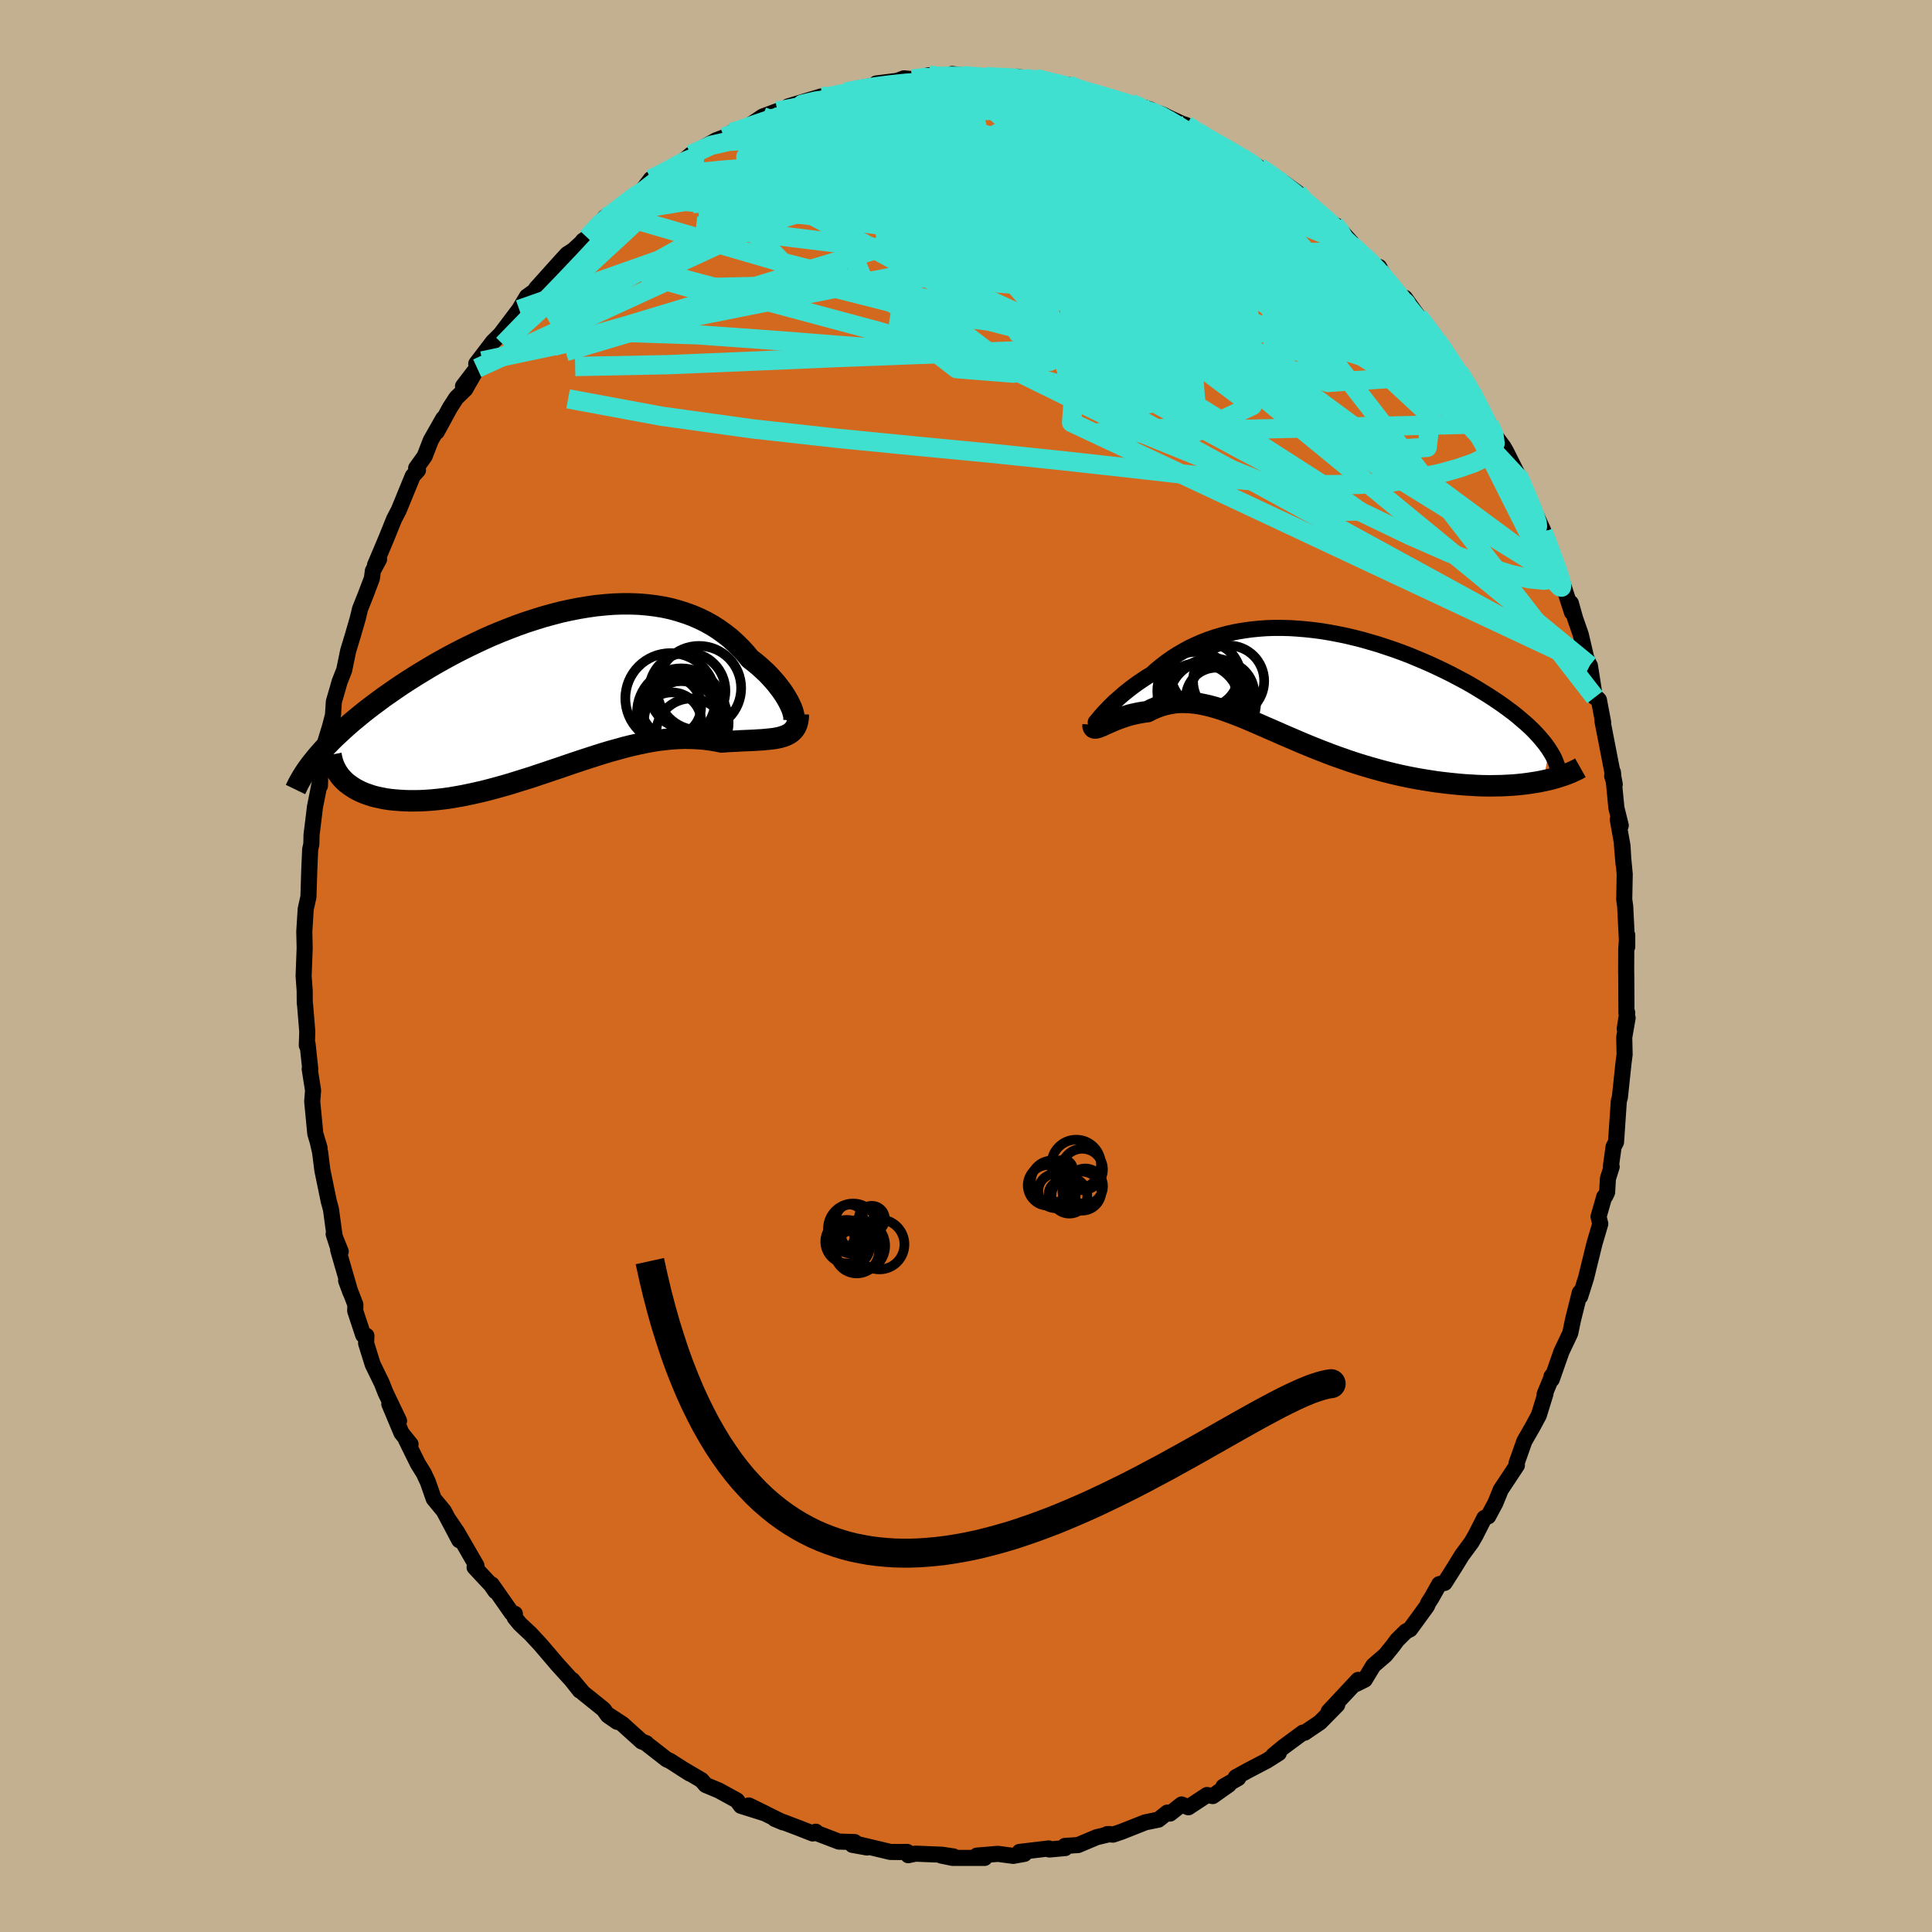 <svg viewBox="-100 -100 200 200" xmlns="http://www.w3.org/2000/svg" width="500" height="500" id="face-svg">
    <defs>
      <clipPath id="leftEyeClipPath">
        <polyline points="23.91,2.13 23.8,1.83 23.65,1.51 23.49,1.18 23.29,0.83 23.07,0.47 22.82,0.1 22.54,-0.27 22.25,-0.65 21.92,-1.03 21.58,-1.41 21.21,-1.79 20.81,-2.16 20.4,-2.53 19.96,-2.89 19.5,-3.25 19.04,-3.81 18.54,-4.35 18.01,-4.87 17.46,-5.37 16.87,-5.83 16.26,-6.27 15.62,-6.68 14.96,-7.05 14.27,-7.39 13.55,-7.7 12.81,-7.97 12.05,-8.21 11.28,-8.42 10.48,-8.59 9.66,-8.72 8.83,-8.82 7.98,-8.89 7.12,-8.92 6.25,-8.92 5.37,-8.89 4.48,-8.82 3.58,-8.73 2.67,-8.6 1.77,-8.45 0.86,-8.27 -0.06,-8.07 -0.97,-7.83 -1.88,-7.58 -2.78,-7.3 -3.68,-7.01 -4.58,-6.69 -5.47,-6.35 -6.35,-6 -7.22,-5.64 -8.07,-5.26 -8.92,-4.86 -9.75,-4.46 -10.57,-4.05 -11.37,-3.63 -12.16,-3.2 -12.93,-2.77 -13.68,-2.33 -14.41,-1.89 -15.13,-1.45 -15.82,-1.01 -16.5,-0.57 -17.15,-0.13 -17.78,0.31 -18.4,0.74 -18.99,1.18 -19.56,1.6 -20.12,2.03 -20.65,2.45 -21.17,2.88 -21.67,3.29 -22.15,3.71 -22.61,4.12 -23.05,4.53 -23.48,4.93 -23.88,5.33 -24.26,5.72 -24.63,6.11 -24.97,6.49 -25.3,6.87 -22.47,9.41 -22.23,9.63 -21.96,9.83 -21.67,10.03 -21.37,10.22 -21.05,10.39 -20.7,10.56 -20.34,10.71 -19.96,10.84 -19.57,10.97 -19.15,11.08 -18.72,11.17 -18.27,11.26 -17.8,11.33 -17.32,11.38 -16.82,11.42 -16.31,11.45 -15.77,11.47 -15.22,11.47 -14.65,11.46 -14.06,11.43 -13.46,11.39 -12.84,11.33 -12.21,11.26 -11.56,11.17 -10.91,11.06 -10.24,10.94 -9.56,10.8 -8.87,10.65 -8.17,10.49 -7.46,10.31 -6.75,10.12 -6.03,9.92 -5.3,9.71 -4.57,9.48 -3.83,9.25 -3.09,9.02 -2.35,8.77 -1.6,8.52 -0.86,8.27 -0.11,8.02 0.64,7.76 1.38,7.51 2.13,7.26 2.87,7.02 3.61,6.78 4.34,6.55 5.08,6.33 5.81,6.13 6.53,5.93 7.25,5.75 7.96,5.59 8.67,5.44 9.37,5.31 10.07,5.2 10.76,5.12 11.44,5.05 12.11,5.01 12.78,4.99 13.43,5 14.08,5.03 14.72,5.08 15.35,5.16 15.97,5.26 16.58,5.38 17.1,5.34 17.61,5.31 18.1,5.29 18.59,5.26 19.06,5.24 19.52,5.22 19.97,5.2 20.4,5.17 20.81,5.15 21.21,5.11 21.6,5.07 21.96,5.03 22.3,4.97 22.63,4.9 22.93,4.81" />
      </clipPath>
      <clipPath id="rightEyeClipPath">
        <polyline points="-20.68,3.17 -20.48,2.95 -20.26,2.72 -20.02,2.47 -19.76,2.21 -19.48,1.94 -19.17,1.67 -18.85,1.38 -18.51,1.09 -18.15,0.8 -17.78,0.51 -17.38,0.21 -16.97,-0.08 -16.54,-0.37 -16.1,-0.66 -15.63,-0.94 -15.15,-1.38 -14.63,-1.8 -14.1,-2.21 -13.55,-2.6 -12.97,-2.97 -12.37,-3.32 -11.76,-3.66 -11.12,-3.96 -10.46,-4.25 -9.79,-4.51 -9.09,-4.75 -8.38,-4.96 -7.66,-5.15 -6.92,-5.31 -6.16,-5.44 -5.39,-5.55 -4.61,-5.63 -3.81,-5.69 -3.01,-5.72 -2.2,-5.72 -1.37,-5.7 -0.55,-5.65 0.29,-5.58 1.12,-5.49 1.96,-5.38 2.81,-5.24 3.65,-5.08 4.49,-4.91 5.33,-4.71 6.16,-4.5 6.99,-4.26 7.82,-4.02 8.63,-3.75 9.44,-3.48 10.24,-3.19 11.03,-2.89 11.8,-2.57 12.56,-2.25 13.31,-1.92 14.04,-1.58 14.75,-1.24 15.45,-0.89 16.13,-0.53 16.79,-0.18 17.43,0.18 18.05,0.55 18.64,0.91 19.22,1.27 19.77,1.63 20.31,1.99 20.82,2.35 21.31,2.71 21.78,3.06 22.23,3.42 22.65,3.78 23.06,4.13 23.45,4.48 23.81,4.83 24.15,5.18 24.47,5.53 24.76,5.87 25.04,6.21 25.29,6.55 25.52,6.88 24.92,10.11 24.44,10.21 23.94,10.29 23.42,10.37 22.89,10.44 22.33,10.5 21.77,10.55 21.19,10.58 20.59,10.61 19.98,10.62 19.35,10.63 18.72,10.62 18.07,10.6 17.41,10.56 16.74,10.52 16.05,10.46 15.35,10.39 14.64,10.31 13.91,10.22 13.18,10.11 12.43,9.99 11.68,9.86 10.91,9.71 10.15,9.55 9.37,9.37 8.6,9.18 7.82,8.97 7.04,8.75 6.26,8.52 5.49,8.28 4.71,8.02 3.94,7.75 3.18,7.48 2.42,7.19 1.67,6.9 0.92,6.6 0.19,6.3 -0.54,5.99 -1.26,5.68 -1.96,5.38 -2.66,5.07 -3.35,4.77 -4.02,4.48 -4.68,4.19 -5.33,3.91 -5.97,3.64 -6.59,3.39 -7.21,3.15 -7.81,2.93 -8.4,2.72 -8.98,2.54 -9.55,2.38 -10.1,2.25 -10.65,2.14 -11.18,2.06 -11.71,2.01 -12.22,1.99 -12.73,1.99 -13.23,2.03 -13.72,2.11 -14.2,2.21 -14.68,2.35 -15.15,2.52 -15.61,2.72 -16.06,2.95 -16.44,3 -16.81,3.06 -17.18,3.13 -17.53,3.21 -17.87,3.29 -18.2,3.39 -18.52,3.49 -18.83,3.6 -19.13,3.71 -19.42,3.82 -19.69,3.94 -19.95,4.05 -20.2,4.16 -20.43,4.26 -20.64,4.36" />
      </clipPath>
      <filter id="fuzzy">
        <feTurbulence id="turbulence" baseFrequency="0.05" numOctaves="3" type="noise" result="noise" />
        <feDisplacementMap in="SourceGraphic" in2="noise" scale="2" />
      </filter>
      <linearGradient id="rainbowGradient" x1="0%" y1="0%" x2="100%" y2="0%">
        <stop offset="0%" style="stop-color: [object Object]; stop-opacity: 1" />
        <stop offset="50%" style="stop-color: [object Object]; stop-opacity: 1" />
        <stop offset="100%" style="stop-color: [object Object]; stop-opacity: 1" />
      </linearGradient>
    </defs>
    <rect x="-100" y="-100" width="100%" height="100%" fill="rgb(195, 176, 145)" />
    <polyline id="faceContour" points="68.34,0.53 68.35,1.03 68.37,4.89 68.45,4.84 68.19,6.5 68.49,5.37 68.14,7.38 68.18,9.17 68.07,10 67.69,13.59 67.58,13.98 67.29,18.23 67.04,18.71 66.76,20.72 66.84,20.78 66.45,22.01 66.37,23.42 66.19,23.8 66.07,23.89 65.48,25.95 65.66,26.69 65.05,28.77 64.19,32.28 63.89,33.23 63.58,34.21 63.54,33.81 62.84,36.62 62.55,38.01 61.64,39.93 60.64,42.79 60.61,42.49 60.71,42.36 59.9,44.33 59.99,44.27 59.3,46.5 58.65,47.71 57.8,49.19 56.99,51.48 57.03,51.69 55.35,54.23 55.22,54.56 54.79,55.61 54.06,56.97 53.66,57.14 52.74,58.95 52.33,59.66 51.34,61 50.49,62.38 49.55,63.86 48.99,63.99 48.21,65.38 47.85,65.94 47.72,66.26 45.97,68.66 45.53,68.89 44.64,69.77 44.22,70.34 43.42,71.33 42.17,72.41 41.28,73.88 40.37,74.33 40.6,73.9 37.54,77.17 38.43,76.48 36.65,78.29 35.06,79.37 34.88,79.36 32.86,80.85 31.81,81.72 32.38,81.48 31.15,82.26 29.2,83.28 27.93,83.98 28.18,84.07 26.65,84.94 27.21,84.75 25.54,85.93 24.95,85.82 23.02,87.09 22.32,86.8 21.12,87.74 20.84,87.64 19.92,88.37 18.55,88.65 16.13,89.61 15.22,89.92 14.61,89.87 14.89,89.86 13.52,90.19 11.6,91 10.24,91.09 10.27,91.31 8.63,91.46 8.57,91.35 5.54,91.71 6.05,91.91 4.89,92.12 3.3,91.91 1.13,92.09 1.93,92.33 -1.38,92.33 -2.55,92.09 -1.29,92.18 -2.49,92 -5.23,91.89 -5.98,92.05 -6.09,91.71 -6.93,91.72 -7.84,91.71 -11.07,90.94 -10.25,91.25 -11.76,90.98 -11.53,90.69 -13.16,90.64 -15.7,89.67 -15.55,89.62 -15.87,89.8 -17.37,89.21 -19.8,88.29 -18.94,88.65 -22.48,86.9 -20.78,87.73 -23.3,86.94 -23.71,86.38 -25.59,85.35 -26.95,84.78 -27.38,84.28 -29.43,83.07 -28.59,83.6 -30.64,82.29 -30.98,82.14 -33.16,80.44 -33.09,80.46 -33.58,80.27 -35.55,78.49 -36.89,77.61 -36.12,78.24 -37.07,77.58 -37.52,76.95 -39.64,75.25 -40.76,73.91 -39.97,75.01 -40.85,73.9 -42.23,72.38 -44.05,70.25 -45.08,69.14 -46.18,68.11 -46.72,67.45 -46.7,67.06 -47.02,66.99 -49.09,64.03 -48.71,64.73 -49.17,64.07 -50.87,62.25 -50.68,62.07 -52.68,58.61 -53.55,57.33 -52.46,59.44 -54.06,56.41 -55.1,55.15 -55.71,53.41 -56.13,52.51 -56.74,51.53 -57.98,49.01 -57.5,49.51 -58.44,48.34 -59.7,45.34 -58.69,47.09 -60.09,44.16 -60.47,43.19 -61.42,41.24 -62.1,39.06 -62.07,38.28 -62.4,38.21 -63.23,35.7 -63.21,35.06 -64.17,32.57 -63.72,33.79 -64.99,29.4 -64.73,29.55 -65.46,27.75 -64.95,29.33 -65.37,27.9 -65.74,25.18 -65.97,24.34 -66.63,21.13 -66.86,19.29 -67.11,18.19 -66.92,18.83 -67.36,17.36 -67.68,14.02 -67.59,12.88 -67.94,10.66 -67.88,10.68 -68.16,8.08 -68.24,8.22 -68.19,6.8 -68.41,4.11 -68.45,3.8 -68.46,2.54 -68.57,1.04 -68.46,-1.87 -68.5,-3.56 -68.36,-5.78 -68.36,-5.86 -68.07,-7.16 -67.98,-10.04 -67.89,-12.08 -67.77,-12.61 -67.75,-13.57 -67.49,-15.67 -67.4,-16.44 -66.86,-19.16 -66.88,-18.65 -66.87,-19.23 -66.82,-20.37 -66.44,-22.82 -65.84,-24.78 -65.53,-25.97 -65.44,-27.36 -64.99,-28.91 -64.85,-29.41 -64.37,-30.63 -63.96,-32.62 -63.46,-34.27 -62.97,-35.96 -62.73,-36.96 -62.14,-38.44 -61.5,-40.13 -61.4,-40.91 -60.76,-42.1 -61.18,-41.5 -60.33,-43.5 -59.91,-44.51 -59.2,-46.27 -58.72,-47.19 -57.27,-50.73 -56.73,-51.33 -56.92,-51.54 -56.04,-52.77 -55.41,-54.4 -54.12,-56.67 -54.78,-55.3 -53.42,-57.8 -52.76,-58.82 -51.84,-59.71 -50.6,-61.88 -52.07,-60.02 -50.07,-62.64 -50.7,-62.35 -48.97,-64.62 -48.19,-65.39 -46.25,-67.96 -45.46,-69.29 -44.12,-70.25 -44.62,-69.63 -44.5,-70.13 -42.05,-72.86 -41.3,-73.68 -40.66,-74.09 -39.81,-74.87 -39.65,-75.08 -39.2,-75.39 -37.38,-77.5 -36.62,-77.95 -36.45,-77.93 -33.73,-80.11 -34.24,-79.74 -33.79,-79.93 -32.62,-81.46 -30.9,-82.3 -31.08,-82.25 -29.14,-83.23 -29.33,-83.27 -28.49,-83.99 -25.84,-85.49 -25.03,-85.79 -24.26,-86.29 -22.46,-86.86 -23.02,-86.6 -21.06,-87.93 -19.53,-88.5 -18.84,-88.65 -17.19,-88.96 -18.42,-88.98 -15.01,-90.01 -14.25,-89.99 -14.29,-89.98 -12.53,-90.45 -12.41,-90.43 -10.95,-90.89 -9.36,-91.16 -9.29,-91.36 -7.12,-91.63 -6.42,-91.89 -5.57,-91.81 -3.85,-92.21 -3.01,-91.91 -1,-92.25 -1.44,-92.34 0.28,-92.1 -0.34,-92.16 1.52,-92.05 4.14,-92.07 4.26,-91.91 6.79,-91.69 5.27,-92.06 7.73,-91.65 7.18,-91.87 9.03,-91.33 10.6,-91.21 11.01,-90.92 13.26,-90.25 12.92,-90.45 15.44,-89.66 17.39,-88.97 17.02,-89.3 19.1,-88.65 17.38,-88.98 20.51,-88.07 20.08,-88.24 22.38,-87.18 22.8,-87.05 24.05,-86.3 24.39,-85.94 25.96,-85.27 25.97,-85.1 28,-83.94 28.76,-83.61 30.38,-82.64 32.39,-81.43 31.05,-81.97 32.87,-81.09 34.31,-80.05 34.21,-79.82 36.49,-77.76 37.6,-77.09 38.16,-76.7 38.32,-76.65 40.45,-74.27 40.74,-73.87 39.92,-74.61 42.78,-71.95 42.77,-72.36 43.65,-70.76 45.33,-68.82 46.03,-68.28 45.43,-69.17 46.8,-67.25 46.94,-67.08 48.71,-64.8 49.69,-63.54 50.11,-62.67 51.01,-61.28 51.04,-61.48 52.28,-59.47 52.35,-59.39 53.22,-57.74 54.13,-56.13 54.88,-54.76 55.64,-53.73 55.89,-53.3 57.13,-50.83 57.38,-50.33 56.82,-51.35 58.05,-48.77 59.75,-45.08 59.2,-46.08 60.44,-43.34 60.89,-41.93 61.58,-40 61.49,-40.12 61.34,-40.91 62.73,-36.61 62.61,-37.57 63.06,-35.97 63.64,-34.31 64.2,-31.92 64.56,-31.11 64.59,-31.08 65.1,-27.82 65.44,-27.63 65.52,-27.54 65.96,-25.21 65.89,-25.34 67.16,-18.81 66.89,-19.67 66.97,-20.06 67.33,-16.36 67.78,-14.54 67.47,-15.17 67.96,-12.44 68.07,-10.55 67.9,-12.57 68.19,-9.52 68.14,-6.89 68.24,-6.16 68.45,-1.99 68.45,-3.2 68.35,-1.74 68.34,0.53 68.35,1.03" fill="rgb(210, 105, 30)" stroke="black" stroke-width="1.667" stroke-linejoin="round" filter="url(#fuzzy)" />
    <g transform="translate(34.85 -29.28)">
      <polyline id="rightCountour" points="-20.68,3.17 -20.48,2.95 -20.26,2.72 -20.02,2.47 -19.76,2.21 -19.48,1.94 -19.17,1.67 -18.85,1.38 -18.51,1.09 -18.15,0.8 -17.78,0.51 -17.38,0.21 -16.97,-0.08 -16.54,-0.37 -16.1,-0.66 -15.63,-0.94 -15.15,-1.38 -14.63,-1.8 -14.1,-2.21 -13.55,-2.6 -12.97,-2.97 -12.37,-3.32 -11.76,-3.66 -11.12,-3.96 -10.46,-4.25 -9.79,-4.51 -9.09,-4.75 -8.38,-4.96 -7.66,-5.15 -6.92,-5.31 -6.16,-5.44 -5.39,-5.55 -4.61,-5.63 -3.81,-5.69 -3.01,-5.72 -2.2,-5.72 -1.37,-5.7 -0.55,-5.65 0.29,-5.58 1.12,-5.49 1.96,-5.38 2.81,-5.24 3.65,-5.08 4.49,-4.91 5.33,-4.71 6.16,-4.5 6.99,-4.26 7.82,-4.02 8.63,-3.75 9.44,-3.48 10.24,-3.19 11.03,-2.89 11.8,-2.57 12.56,-2.25 13.31,-1.92 14.04,-1.58 14.75,-1.24 15.45,-0.89 16.13,-0.53 16.79,-0.18 17.43,0.18 18.05,0.55 18.64,0.91 19.22,1.27 19.77,1.63 20.31,1.99 20.82,2.35 21.31,2.71 21.78,3.06 22.23,3.42 22.65,3.78 23.06,4.13 23.45,4.48 23.81,4.83 24.15,5.18 24.47,5.53 24.76,5.87 25.04,6.21 25.29,6.55 25.52,6.88 24.92,10.11 24.44,10.21 23.94,10.29 23.42,10.37 22.89,10.44 22.33,10.5 21.77,10.55 21.19,10.58 20.59,10.61 19.98,10.62 19.35,10.63 18.72,10.62 18.07,10.6 17.41,10.56 16.74,10.52 16.05,10.46 15.35,10.39 14.64,10.31 13.91,10.22 13.18,10.11 12.43,9.99 11.68,9.86 10.91,9.71 10.15,9.55 9.37,9.37 8.6,9.18 7.82,8.97 7.04,8.75 6.26,8.52 5.49,8.28 4.71,8.02 3.94,7.75 3.18,7.48 2.42,7.19 1.67,6.9 0.92,6.6 0.19,6.3 -0.54,5.99 -1.26,5.68 -1.96,5.38 -2.66,5.07 -3.35,4.77 -4.02,4.48 -4.68,4.19 -5.33,3.91 -5.97,3.64 -6.59,3.39 -7.21,3.15 -7.81,2.93 -8.4,2.72 -8.98,2.54 -9.55,2.38 -10.1,2.25 -10.65,2.14 -11.18,2.06 -11.71,2.01 -12.22,1.99 -12.73,1.99 -13.23,2.03 -13.72,2.11 -14.2,2.21 -14.68,2.35 -15.15,2.52 -15.61,2.72 -16.06,2.95 -16.44,3 -16.81,3.06 -17.18,3.13 -17.53,3.21 -17.87,3.29 -18.2,3.39 -18.52,3.49 -18.83,3.6 -19.13,3.71 -19.42,3.82 -19.69,3.94 -19.95,4.05 -20.2,4.16 -20.43,4.26 -20.64,4.36" fill="white" stroke="white" stroke-width="0" stroke-linejoin="round" filter="url(#fuzzy)" />
    </g>
    <g transform="translate(-41.87 -28.57)">
      <polyline id="leftCountour" points="23.91,2.13 23.8,1.83 23.65,1.51 23.49,1.18 23.29,0.83 23.07,0.47 22.82,0.1 22.54,-0.27 22.25,-0.65 21.92,-1.03 21.58,-1.41 21.21,-1.79 20.81,-2.16 20.4,-2.53 19.96,-2.89 19.5,-3.25 19.04,-3.81 18.54,-4.35 18.01,-4.87 17.46,-5.37 16.87,-5.83 16.26,-6.27 15.62,-6.68 14.96,-7.05 14.27,-7.39 13.55,-7.7 12.81,-7.97 12.05,-8.21 11.28,-8.42 10.48,-8.59 9.66,-8.72 8.83,-8.82 7.98,-8.89 7.12,-8.92 6.25,-8.92 5.37,-8.89 4.48,-8.82 3.58,-8.73 2.67,-8.6 1.77,-8.45 0.86,-8.27 -0.06,-8.07 -0.97,-7.83 -1.88,-7.58 -2.78,-7.3 -3.68,-7.01 -4.58,-6.69 -5.47,-6.35 -6.35,-6 -7.22,-5.64 -8.07,-5.26 -8.92,-4.86 -9.75,-4.46 -10.57,-4.05 -11.37,-3.63 -12.16,-3.2 -12.93,-2.77 -13.68,-2.33 -14.41,-1.89 -15.13,-1.45 -15.82,-1.01 -16.5,-0.57 -17.15,-0.13 -17.78,0.31 -18.4,0.74 -18.99,1.18 -19.56,1.6 -20.12,2.03 -20.65,2.45 -21.17,2.88 -21.67,3.29 -22.15,3.71 -22.61,4.12 -23.05,4.53 -23.48,4.93 -23.88,5.33 -24.26,5.72 -24.63,6.11 -24.97,6.49 -25.3,6.87 -22.47,9.41 -22.23,9.63 -21.96,9.83 -21.67,10.03 -21.37,10.22 -21.05,10.39 -20.7,10.56 -20.34,10.71 -19.96,10.84 -19.57,10.97 -19.15,11.08 -18.72,11.17 -18.27,11.26 -17.8,11.33 -17.32,11.38 -16.82,11.42 -16.31,11.45 -15.77,11.47 -15.22,11.47 -14.65,11.46 -14.06,11.43 -13.46,11.39 -12.84,11.33 -12.21,11.26 -11.56,11.17 -10.91,11.06 -10.24,10.94 -9.56,10.8 -8.87,10.65 -8.17,10.49 -7.46,10.31 -6.75,10.12 -6.03,9.92 -5.3,9.71 -4.57,9.48 -3.83,9.25 -3.09,9.02 -2.35,8.77 -1.6,8.52 -0.86,8.27 -0.11,8.02 0.64,7.76 1.38,7.51 2.13,7.26 2.87,7.02 3.61,6.78 4.34,6.55 5.08,6.33 5.81,6.13 6.53,5.93 7.25,5.75 7.96,5.59 8.67,5.44 9.37,5.31 10.07,5.2 10.76,5.12 11.44,5.05 12.11,5.01 12.78,4.99 13.43,5 14.08,5.03 14.72,5.08 15.35,5.16 15.97,5.26 16.58,5.38 17.1,5.34 17.61,5.31 18.1,5.29 18.59,5.26 19.06,5.24 19.52,5.22 19.97,5.2 20.4,5.17 20.81,5.15 21.21,5.11 21.6,5.07 21.96,5.03 22.3,4.97 22.63,4.9 22.93,4.81" fill="white" stroke="white" stroke-width="0" stroke-linejoin="round" filter="url(#fuzzy)" />
    </g>
    <g transform="translate(34.85 -29.28)">
      <polyline id="rightUpper" points="-21.36,3.95 -21.41,4.02 -21.42,4.06 -21.42,4.05 -21.39,4.01 -21.33,3.94 -21.25,3.84 -21.14,3.71 -21.01,3.55 -20.86,3.37 -20.68,3.17 -20.48,2.95 -20.26,2.72 -20.02,2.47 -19.76,2.21 -19.48,1.94 -19.17,1.67 -18.85,1.38 -18.51,1.09 -18.15,0.8 -17.78,0.51 -17.38,0.21 -16.97,-0.08 -16.54,-0.37 -16.1,-0.66 -15.63,-0.94 -15.15,-1.38 -14.63,-1.8 -14.1,-2.21 -13.55,-2.6 -12.97,-2.97 -12.37,-3.32 -11.76,-3.66 -11.12,-3.96 -10.46,-4.25 -9.79,-4.51 -9.09,-4.75 -8.38,-4.96 -7.66,-5.15 -6.92,-5.31 -6.16,-5.44 -5.39,-5.55 -4.61,-5.63 -3.81,-5.69 -3.01,-5.72 -2.2,-5.72 -1.37,-5.7 -0.55,-5.65 0.29,-5.58 1.12,-5.49 1.96,-5.38 2.81,-5.24 3.65,-5.08 4.49,-4.91 5.33,-4.71 6.16,-4.5 6.99,-4.26 7.82,-4.02 8.63,-3.75 9.44,-3.48 10.24,-3.19 11.03,-2.89 11.8,-2.57 12.56,-2.25 13.31,-1.92 14.04,-1.58 14.75,-1.24 15.45,-0.89 16.13,-0.53 16.79,-0.18 17.43,0.18 18.05,0.55 18.64,0.91 19.22,1.27 19.77,1.63 20.31,1.99 20.82,2.35 21.31,2.71 21.78,3.06 22.23,3.42 22.65,3.78 23.06,4.13 23.45,4.48 23.81,4.83 24.15,5.18 24.47,5.53 24.76,5.87 25.04,6.21 25.29,6.55 25.52,6.88 25.72,7.21 25.91,7.53 26.07,7.85 26.2,8.17 26.32,8.48 26.42,8.79 26.49,9.09 26.54,9.39 26.57,9.68 26.58,9.98" fill="none" stroke="black" stroke-width="1.667" stroke-linejoin="round" filter="url(#fuzzy)" />
      <polyline id="rightLower" points="-21.69,4.31 -21.7,4.45 -21.67,4.54 -21.62,4.61 -21.54,4.64 -21.44,4.64 -21.32,4.62 -21.18,4.58 -21.02,4.52 -20.84,4.45 -20.64,4.36 -20.43,4.26 -20.2,4.16 -19.95,4.05 -19.69,3.94 -19.42,3.82 -19.13,3.71 -18.83,3.6 -18.52,3.49 -18.2,3.39 -17.87,3.29 -17.53,3.21 -17.18,3.13 -16.81,3.06 -16.44,3 -16.06,2.95 -15.61,2.72 -15.15,2.52 -14.68,2.35 -14.2,2.21 -13.72,2.11 -13.23,2.03 -12.73,1.99 -12.22,1.99 -11.71,2.01 -11.18,2.06 -10.65,2.14 -10.1,2.25 -9.55,2.38 -8.98,2.54 -8.4,2.72 -7.81,2.93 -7.21,3.15 -6.59,3.39 -5.97,3.64 -5.33,3.91 -4.68,4.19 -4.02,4.48 -3.35,4.77 -2.66,5.07 -1.96,5.38 -1.26,5.68 -0.54,5.99 0.19,6.3 0.92,6.6 1.67,6.9 2.42,7.19 3.18,7.48 3.94,7.75 4.71,8.02 5.49,8.28 6.26,8.52 7.04,8.75 7.82,8.97 8.6,9.18 9.37,9.37 10.15,9.55 10.91,9.71 11.68,9.86 12.43,9.99 13.18,10.11 13.91,10.22 14.64,10.31 15.35,10.39 16.05,10.46 16.74,10.52 17.41,10.56 18.07,10.6 18.72,10.62 19.35,10.63 19.98,10.62 20.59,10.61 21.19,10.58 21.77,10.55 22.33,10.5 22.89,10.44 23.42,10.37 23.94,10.29 24.44,10.21 24.92,10.11 25.39,10.01 25.84,9.9 26.26,9.78 26.67,9.65 27.07,9.52 27.44,9.38 27.79,9.24 28.13,9.08 28.45,8.93 28.75,8.76" fill="none" stroke="black" stroke-width="2.222" stroke-linejoin="round" filter="url(#fuzzy)" />
      <circle r="3.608" cx="-10.019" cy="-0.621" stroke="black" fill="none" stroke-width="1.0" filter="url(#fuzzy)" clip-path="url(#rightEyeClipPath)" /><circle r="4.55" cx="-9.369" cy="1.974" stroke="black" fill="none" stroke-width="1.0" filter="url(#fuzzy)" clip-path="url(#rightEyeClipPath)" /><circle r="4.266" cx="-10.594" cy="-0.311" stroke="black" fill="none" stroke-width="1.0" filter="url(#fuzzy)" clip-path="url(#rightEyeClipPath)" /><circle r="3.682" cx="-7.664" cy="-0.216" stroke="black" fill="none" stroke-width="1.0" filter="url(#fuzzy)" clip-path="url(#rightEyeClipPath)" /><circle r="4.31" cx="-10.774" cy="2.239" stroke="black" fill="none" stroke-width="1.0" filter="url(#fuzzy)" clip-path="url(#rightEyeClipPath)" /><circle r="3.318" cx="-8.329" cy="1.074" stroke="black" fill="none" stroke-width="1.0" filter="url(#fuzzy)" clip-path="url(#rightEyeClipPath)" /><circle r="4.04" cx="-11.009" cy="0.794" stroke="black" fill="none" stroke-width="1.0" filter="url(#fuzzy)" clip-path="url(#rightEyeClipPath)" /><circle r="4.218" cx="-9.694" cy="1.899" stroke="black" fill="none" stroke-width="1.0" filter="url(#fuzzy)" clip-path="url(#rightEyeClipPath)" /><circle r="3.144" cx="-8.954" cy="1.544" stroke="black" fill="none" stroke-width="1.0" filter="url(#fuzzy)" clip-path="url(#rightEyeClipPath)" /><circle r="3.496" cx="-10.114" cy="-0.936" stroke="black" fill="none" stroke-width="1.0" filter="url(#fuzzy)" clip-path="url(#rightEyeClipPath)" />
      </g>
    <g transform="translate(-41.87 -28.57)">
      <polyline id="leftUpper" points="23.39,3.45 23.58,3.51 23.74,3.52 23.87,3.48 23.97,3.39 24.04,3.26 24.07,3.1 24.07,2.9 24.05,2.67 23.99,2.41 23.91,2.13 23.8,1.83 23.65,1.51 23.49,1.18 23.29,0.83 23.07,0.47 22.82,0.1 22.54,-0.27 22.25,-0.65 21.92,-1.03 21.58,-1.41 21.21,-1.79 20.81,-2.16 20.4,-2.53 19.96,-2.89 19.5,-3.25 19.04,-3.81 18.54,-4.35 18.01,-4.87 17.46,-5.37 16.87,-5.83 16.26,-6.27 15.62,-6.68 14.96,-7.05 14.27,-7.39 13.55,-7.7 12.81,-7.97 12.05,-8.21 11.28,-8.42 10.48,-8.59 9.66,-8.72 8.83,-8.82 7.98,-8.89 7.12,-8.92 6.25,-8.92 5.37,-8.89 4.48,-8.82 3.58,-8.73 2.67,-8.6 1.77,-8.45 0.86,-8.27 -0.06,-8.07 -0.97,-7.83 -1.88,-7.58 -2.78,-7.3 -3.68,-7.01 -4.58,-6.69 -5.47,-6.35 -6.35,-6 -7.22,-5.64 -8.07,-5.26 -8.92,-4.86 -9.75,-4.46 -10.57,-4.05 -11.37,-3.63 -12.16,-3.2 -12.93,-2.77 -13.68,-2.33 -14.41,-1.89 -15.13,-1.45 -15.82,-1.01 -16.5,-0.57 -17.15,-0.13 -17.78,0.31 -18.4,0.74 -18.99,1.18 -19.56,1.6 -20.12,2.03 -20.65,2.45 -21.17,2.88 -21.67,3.29 -22.15,3.71 -22.61,4.12 -23.05,4.53 -23.48,4.93 -23.88,5.33 -24.26,5.72 -24.63,6.11 -24.97,6.49 -25.3,6.87 -25.6,7.24 -25.89,7.6 -26.16,7.96 -26.41,8.31 -26.64,8.66 -26.85,9 -27.05,9.34 -27.23,9.66 -27.39,9.99 -27.54,10.3" fill="none" stroke="black" stroke-width="2.222" stroke-linejoin="round" filter="url(#fuzzy)" />
      <polyline id="leftLower" points="24.51,2.51 24.5,2.91 24.44,3.26 24.36,3.56 24.24,3.83 24.09,4.06 23.91,4.26 23.7,4.44 23.47,4.58 23.21,4.71 22.93,4.81 22.63,4.9 22.3,4.97 21.96,5.03 21.6,5.07 21.21,5.11 20.81,5.15 20.4,5.17 19.97,5.2 19.52,5.22 19.06,5.24 18.59,5.26 18.1,5.29 17.61,5.31 17.1,5.34 16.58,5.38 15.97,5.26 15.35,5.16 14.72,5.08 14.08,5.03 13.43,5 12.78,4.99 12.11,5.01 11.44,5.05 10.76,5.12 10.07,5.2 9.37,5.31 8.67,5.44 7.96,5.59 7.25,5.75 6.53,5.93 5.81,6.13 5.08,6.33 4.34,6.55 3.61,6.78 2.87,7.02 2.13,7.26 1.38,7.51 0.64,7.76 -0.11,8.02 -0.86,8.27 -1.6,8.52 -2.35,8.77 -3.09,9.02 -3.83,9.25 -4.57,9.48 -5.3,9.71 -6.03,9.92 -6.75,10.12 -7.46,10.31 -8.17,10.49 -8.87,10.65 -9.56,10.8 -10.24,10.94 -10.91,11.06 -11.56,11.17 -12.21,11.26 -12.84,11.33 -13.46,11.39 -14.06,11.43 -14.65,11.46 -15.22,11.47 -15.77,11.47 -16.31,11.45 -16.82,11.42 -17.32,11.38 -17.8,11.33 -18.27,11.26 -18.72,11.17 -19.15,11.08 -19.57,10.97 -19.96,10.84 -20.34,10.71 -20.7,10.56 -21.05,10.39 -21.37,10.22 -21.67,10.03 -21.96,9.83 -22.23,9.63 -22.47,9.41 -22.7,9.18 -22.91,8.94 -23.09,8.69 -23.26,8.43 -23.41,8.16 -23.54,7.88 -23.65,7.6 -23.74,7.31 -23.81,7.01 -23.87,6.7" fill="none" stroke="black" stroke-width="2.222" stroke-linejoin="round" filter="url(#fuzzy)" />
      <circle r="3.096" cx="11.352" cy="1.729" stroke="black" fill="none" stroke-width="1.0" filter="url(#fuzzy)" clip-path="url(#leftEyeClipPath)" /><circle r="4.364" cx="14.232" cy="-0.201" stroke="black" fill="none" stroke-width="1.0" filter="url(#fuzzy)" clip-path="url(#leftEyeClipPath)" /><circle r="3.838" cx="12.072" cy="2.254" stroke="black" fill="none" stroke-width="1.0" filter="url(#fuzzy)" clip-path="url(#leftEyeClipPath)" /><circle r="4.056" cx="12.357" cy="3.134" stroke="black" fill="none" stroke-width="1.0" filter="url(#fuzzy)" clip-path="url(#leftEyeClipPath)" /><circle r="4.676" cx="11.282" cy="0.859" stroke="black" fill="none" stroke-width="1.0" filter="url(#fuzzy)" clip-path="url(#leftEyeClipPath)" /><circle r="3.058" cx="11.412" cy="3.304" stroke="black" fill="none" stroke-width="1.0" filter="url(#fuzzy)" clip-path="url(#leftEyeClipPath)" /><circle r="3.948" cx="13.017" cy="0.084" stroke="black" fill="none" stroke-width="1.0" filter="url(#fuzzy)" clip-path="url(#leftEyeClipPath)" /><circle r="4.39" cx="12.907" cy="3.369" stroke="black" fill="none" stroke-width="1.0" filter="url(#fuzzy)" clip-path="url(#leftEyeClipPath)" /><circle r="3.622" cx="13.412" cy="4.499" stroke="black" fill="none" stroke-width="1.0" filter="url(#fuzzy)" clip-path="url(#leftEyeClipPath)" /><circle r="4.578" cx="12.392" cy="2.339" stroke="black" fill="none" stroke-width="1.0" filter="url(#fuzzy)" clip-path="url(#leftEyeClipPath)" />
    </g>
    <g id="hairs">
      <polyline points="-28.49,-83.99 -26.37,-84.96 -24.55,-85.37 -22.61,-85.48 -20.43,-85.42 -17.94,-85.24 -15.16,-84.95 -12.1,-84.55 -8.82,-84.01 -5.34,-83.35 -1.68,-82.57 2.14,-81.69 6.1,-80.73 10.15,-79.73 14.26,-78.7 18.41,-77.67 22.62,-76.63 26.91,-75.52 31.28,-74.28 35.71,-72.88 39.99,-71.51" fill="none" stroke="rgb(64, 224, 208)" stroke-width="2" stroke-linejoin="round" filter="url(#fuzzy)" /><polyline points="10.6,-91.21 11.43,-90.86 12.52,-90.51 13.65,-90.18 14.7,-89.87 15.55,-89.62 16.12,-89.44 16.39,-89.33 16.42,-89.26 16.25,-89.22 15.85,-89.2 15.16,-89.23 14.09,-89.32 12.54,-89.5 10.49,-89.79 8.01,-90.2 5.18,-90.75 2.1,-91.44" fill="none" stroke="rgb(64, 224, 208)" stroke-width="2" stroke-linejoin="round" filter="url(#fuzzy)" /><polyline points="-3.85,-92.21 -2.79,-92.1 -1.67,-92.11 -0.63,-92.1 0.45,-92.04 1.64,-91.96 2.91,-91.87 4.17,-91.79 5.3,-91.73 6.22,-91.69 6.9,-91.66 7.36,-91.64 7.63,-91.63 7.73,-91.6 7.64,-91.58 7.25,-91.57 6.43,-91.6 4.99,-91.71 2.76,-91.89" fill="none" stroke="rgb(64, 224, 208)" stroke-width="2" stroke-linejoin="round" filter="url(#fuzzy)" /><polyline points="7.18,-91.87 8.78,-91.47 10.08,-91.17 11.21,-90.87 12.27,-90.56 13.24,-90.26 14.08,-89.98 14.73,-89.74 15.14,-89.54 15.31,-89.38 15.28,-89.25 15.06,-89.12 14.65,-89 14.01,-88.88 13.11,-88.77 11.9,-88.68 10.38,-88.62 8.52,-88.59 6.33,-88.6 3.8,-88.63 0.9,-88.71 -2.38,-88.85 -6.06,-89.08 -10.13,-89.44" fill="none" stroke="rgb(64, 224, 208)" stroke-width="2" stroke-linejoin="round" filter="url(#fuzzy)" /><polyline points="6.79,-91.69 6.34,-91.82 6.6,-91.74 6.88,-91.56 6.99,-91.3 6.82,-90.96 6.25,-90.57 5.22,-90.12 3.66,-89.62 1.51,-89.06 -1.32,-88.46 -4.88,-87.84 -9.26,-87.19 -14.5,-86.45 -20.73,-85.49" fill="none" stroke="rgb(64, 224, 208)" stroke-width="2" stroke-linejoin="round" filter="url(#fuzzy)" /><polyline points="-25.03,-85.79 -23.98,-86.22 -22.65,-86.58 -21.08,-86.93 -19.24,-87.3 -17.19,-87.61 -14.99,-87.86 -12.69,-88.04 -10.31,-88.18 -7.87,-88.28 -5.39,-88.37 -2.91,-88.44 -0.44,-88.5 2.02,-88.56 4.46,-88.62 6.84,-88.68 9.13,-88.75 11.25,-88.83 13.18,-88.9 14.9,-88.95 16.57,-88.94" fill="none" stroke="rgb(64, 224, 208)" stroke-width="2" stroke-linejoin="round" filter="url(#fuzzy)" /><polyline points="34.31,-80.05 34.66,-79.42 35.06,-78.63 34.92,-78.08 34.1,-77.76 32.62,-77.61 30.45,-77.61 27.58,-77.78 23.99,-78.12 19.65,-78.63 14.52,-79.27 8.52,-80.06 1.6,-81.05 -6.26,-82.35 -15.16,-84" fill="none" stroke="rgb(64, 224, 208)" stroke-width="2" stroke-linejoin="round" filter="url(#fuzzy)" /><polyline points="4.26,-91.91 5.69,-91.82 6.56,-91.73 7.55,-91.57 8.73,-91.32 10.04,-91.02 11.39,-90.69 12.7,-90.36 13.91,-90.04 14.99,-89.75 15.88,-89.51 16.52,-89.33 16.81,-89.25 16.65,-89.3 15.98,-89.49 14.86,-89.81 13.33,-90.25" fill="none" stroke="rgb(64, 224, 208)" stroke-width="2" stroke-linejoin="round" filter="url(#fuzzy)" /><polyline points="34.31,-80.05 34.88,-79.36 35.89,-78.44 36.78,-77.68 37.44,-77.08 37.91,-76.58 38.2,-76.17 38.31,-75.87 38.24,-75.68 37.99,-75.62 37.52,-75.68 36.82,-75.89 35.84,-76.3 34.53,-76.93 32.86,-77.8 30.79,-78.91 28.31,-80.26 25.41,-81.84 22.07,-83.71 18.27,-85.91 13.98,-88.47" fill="none" stroke="rgb(64, 224, 208)" stroke-width="2" stroke-linejoin="round" filter="url(#fuzzy)" /><polyline points="46.94,-67.08 48.27,-65.31 49.05,-64.13 49.46,-63.31 49.62,-62.74 49.56,-62.35 49.29,-62.08 48.82,-61.92 48.13,-61.88 47.19,-62.02 45.98,-62.36 44.47,-62.95 42.64,-63.8 40.47,-64.92 37.96,-66.3 35.08,-67.93 31.81,-69.79 28.11,-71.91 23.97,-74.33 19.43,-77.1 14.53,-80.26 9.3,-83.82 3.61,-87.75" fill="none" stroke="rgb(64, 224, 208)" stroke-width="2" stroke-linejoin="round" filter="url(#fuzzy)" /><polyline points="39.92,-74.61 41.73,-72.94 42.62,-71.96 43.18,-71.14 43.47,-70.49 43.48,-70.05 43.24,-69.75 42.78,-69.52 42.13,-69.33 41.26,-69.22 40.12,-69.22 38.66,-69.39 36.86,-69.76 34.67,-70.31 32.12,-71.05 29.19,-71.96 25.88,-73.03 22.19,-74.26 18.09,-75.7 13.56,-77.36 8.61,-79.28 3.25,-81.48 -2.51,-83.99 -8.59,-86.84" fill="none" stroke="rgb(64, 224, 208)" stroke-width="2" stroke-linejoin="round" filter="url(#fuzzy)" /><polyline points="59.75,-45.08 59.67,-44.98 59.88,-44.05 59.92,-43.22 59.69,-42.76 59.18,-42.66 58.43,-42.82 57.43,-43.17 56.18,-43.71 54.67,-44.46 52.86,-45.46 50.74,-46.75 48.29,-48.38 45.46,-50.38 42.24,-52.76 38.61,-55.53 34.58,-58.66 30.18,-62.14 25.42,-65.97 20.29,-70.18 14.74,-74.86 8.64,-80.07 1.91,-85.76" fill="none" stroke="rgb(64, 224, 208)" stroke-width="2" stroke-linejoin="round" filter="url(#fuzzy)" /><polyline points="48.71,-64.8 49.44,-63.75 49.91,-62.93 50.2,-62.3 50.34,-61.81 50.33,-61.43 50.15,-61.13 49.8,-60.96 49.24,-60.94 48.44,-61.14 47.36,-61.6 45.96,-62.35 44.21,-63.4 42.08,-64.76 39.58,-66.4 36.7,-68.32 33.44,-70.53 29.79,-73.08 25.71,-76 21.22,-79.35 16.37,-83.11 11.32,-87.28" fill="none" stroke="rgb(64, 224, 208)" stroke-width="2" stroke-linejoin="round" filter="url(#fuzzy)" /><polyline points="24.05,-86.3 24.56,-85.9 25.03,-85.46 25.32,-84.99 25.37,-84.5 25.08,-84.02 24.36,-83.6 23.12,-83.24 21.33,-82.95 19.01,-82.69 16.16,-82.45 12.76,-82.23 8.74,-82.05 4.03,-81.92 -1.45,-81.85 -7.7,-81.82 -14.66,-81.87 -22.28,-82.05" fill="none" stroke="rgb(64, 224, 208)" stroke-width="2" stroke-linejoin="round" filter="url(#fuzzy)" /><polyline points="30.38,-82.64 31.38,-81.98 31.78,-81.64 32.13,-81.27 32.41,-80.87 32.5,-80.5 32.29,-80.24 31.72,-80.16 30.74,-80.29 29.3,-80.63 27.37,-81.18 24.88,-81.97 21.82,-83 18.17,-84.28 13.98,-85.82 9.33,-87.63 4.26,-89.76" fill="none" stroke="rgb(64, 224, 208)" stroke-width="2" stroke-linejoin="round" filter="url(#fuzzy)" /><polyline points="-32.62,-81.46 -31.48,-82.02 -30.73,-82.42 -30.07,-82.78 -29.46,-83.11 -28.87,-83.4 -28.39,-83.58 -28.12,-83.55 -28.13,-83.28 -28.48,-82.75 -29.17,-81.95 -30.18,-80.89 -31.57,-79.53 -33.41,-77.78 -35.81,-75.55 -38.81,-72.78 -42.34,-69.53 -46.24,-65.97" fill="none" stroke="rgb(64, 224, 208)" stroke-width="2" stroke-linejoin="round" filter="url(#fuzzy)" /><polyline points="54.13,-56.13 54.65,-55 54.77,-54.1 54.47,-53.32 53.74,-52.66 52.59,-52.09 51.05,-51.55 49.13,-51.01 46.8,-50.51 44.03,-50.1 40.75,-49.86 36.96,-49.82 32.62,-50 27.75,-50.38 22.35,-50.93 16.41,-51.6 9.9,-52.32 2.8,-53.06 -4.93,-53.8 -13.26,-54.62 -22.14,-55.61 -31.5,-56.91 -41.19,-58.71" fill="none" stroke="rgb(64, 224, 208)" stroke-width="2" stroke-linejoin="round" filter="url(#fuzzy)" /><polyline points="46.8,-67.25 47.41,-66.46 48.36,-65.2 49.24,-63.97 49.99,-62.89 50.62,-61.96 51.16,-61.12 51.63,-60.36 52.04,-59.66 52.38,-59.04 52.62,-58.53 52.75,-58.18 52.74,-58.02 52.56,-58.1 52.19,-58.43 51.61,-59.02 50.83,-59.86 49.85,-60.95 48.69,-62.29 47.33,-63.92 45.73,-65.91 43.87,-68.3 41.73,-71.09 39.32,-74.23" fill="none" stroke="rgb(64, 224, 208)" stroke-width="2" stroke-linejoin="round" filter="url(#fuzzy)" /><polyline points="-12.53,-90.45 -11.91,-90.57 -10.73,-90.79 -9.36,-91.02 -7.9,-91.21 -6.37,-91.37 -4.81,-91.49 -3.27,-91.58 -1.79,-91.65 -0.42,-91.7 0.81,-91.75 1.87,-91.79 2.78,-91.82 3.55,-91.85 4.21,-91.87 4.73,-91.88 5.05,-91.89 5.07,-91.9 4.66,-91.93 3.68,-91.98 2.01,-92.06" fill="none" stroke="rgb(64, 224, 208)" stroke-width="2" stroke-linejoin="round" filter="url(#fuzzy)" /><polyline points="45.33,-68.82 45.56,-68.6 45.45,-68.3 45.19,-67.72 44.74,-66.95 43.97,-66.13 42.79,-65.38 41.13,-64.76 38.97,-64.27 36.31,-63.89 33.16,-63.59 29.54,-63.35 25.43,-63.17 20.81,-63.06 15.65,-63.04 9.92,-63.11 3.57,-63.28 -3.37,-63.59 -10.9,-64.07 -19,-64.71 -27.75,-65.34 -37.36,-65.66" fill="none" stroke="rgb(64, 224, 208)" stroke-width="2" stroke-linejoin="round" filter="url(#fuzzy)" /><polyline points="-0.34,-92.16 1.62,-92.01 3.54,-91.73 5.31,-91.34 6.99,-90.85 8.68,-90.27 10.49,-89.58 12.45,-88.78 14.55,-87.9 16.76,-86.96 19.01,-85.98 21.26,-85.01 23.47,-84.04 25.6,-83.1 27.61,-82.22 29.45,-81.41 31.08,-80.7 32.48,-80.08 33.63,-79.56 34.36,-79.32" fill="none" stroke="rgb(64, 224, 208)" stroke-width="2" stroke-linejoin="round" filter="url(#fuzzy)" /><polyline points="19.1,-88.65 18.59,-88.58 18.75,-88.14 18.66,-87.51 18.09,-86.72 16.93,-85.78 15.17,-84.7 12.78,-83.47 9.78,-82.09 6.13,-80.53 1.8,-78.74 -3.31,-76.69 -9.27,-74.37 -16.12,-71.82 -23.84,-69.11 -32.34,-66.31 -41.45,-63.6" fill="none" stroke="rgb(64, 224, 208)" stroke-width="2" stroke-linejoin="round" filter="url(#fuzzy)" /><polyline points="4.26,-91.91 5.67,-91.83 6.47,-91.78 7.34,-91.66 8.36,-91.47 9.5,-91.24 10.66,-90.96 11.78,-90.68 12.77,-90.42 13.58,-90.19 14.16,-90.03 14.44,-89.94 14.38,-89.94 13.95,-90.04 13.17,-90.21 12.1,-90.44 10.78,-90.72 9.22,-91.02 7.3,-91.38" fill="none" stroke="rgb(64, 224, 208)" stroke-width="2" stroke-linejoin="round" filter="url(#fuzzy)" /><polyline points="13.26,-90.25 13.76,-90.15 14.89,-89.81 15.86,-89.51 16.46,-89.3 16.73,-89.15 16.76,-89.03 16.6,-88.91 16.24,-88.81 15.62,-88.72 14.65,-88.68 13.26,-88.69 11.4,-88.76 9.05,-88.92 6.2,-89.14 2.84,-89.44 -1.08,-89.82 -5.6,-90.29" fill="none" stroke="rgb(64, 224, 208)" stroke-width="2" stroke-linejoin="round" filter="url(#fuzzy)" /><polyline points="39.92,-74.61 41.83,-72.84 43.08,-71.53 44.2,-70.18 45.26,-68.86 46.23,-67.67 47.09,-66.6 47.89,-65.6 48.63,-64.64 49.31,-63.77 49.82,-63.08 50.11,-62.72 50.07,-62.78 49.65,-63.4 48.71,-64.72" fill="none" stroke="rgb(64, 224, 208)" stroke-width="2" stroke-linejoin="round" filter="url(#fuzzy)" /><polyline points="-33.79,-79.93 -32.34,-81.05 -30.47,-81.69 -28.21,-82.08 -25.5,-82.36 -22.29,-82.62 -18.59,-82.87 -14.46,-83.08 -10.02,-83.24 -5.36,-83.32 -0.57,-83.36 4.35,-83.37 9.39,-83.36 14.58,-83.3 19.92,-83.11 25.39,-82.76" fill="none" stroke="rgb(64, 224, 208)" stroke-width="2" stroke-linejoin="round" filter="url(#fuzzy)" /><polyline points="40.74,-73.87 40.85,-73.74 41.47,-73.06 41.89,-72.41 41.98,-71.91 41.69,-71.65 41,-71.67 39.92,-71.93 38.46,-72.38 36.63,-73 34.36,-73.8 31.58,-74.85 28.24,-76.22 24.34,-77.96 19.91,-80.08 14.96,-82.56 9.42,-85.36 3.14,-88.52" fill="none" stroke="rgb(64, 224, 208)" stroke-width="2" stroke-linejoin="round" filter="url(#fuzzy)" /><polyline points="59.75,-45.08 59.75,-44.9 60.2,-43.73 60.66,-42.51 61.01,-41.54 61.26,-40.82 61.45,-40.25 61.59,-39.78 61.66,-39.42 61.64,-39.22 61.5,-39.25 61.21,-39.56 60.76,-40.23 60.13,-41.3 59.32,-42.78 58.34,-44.66 57.18,-46.95 55.83,-49.64 54.25,-52.78 52.38,-56.51 50.04,-61.14" fill="none" stroke="rgb(64, 224, 208)" stroke-width="2" stroke-linejoin="round" filter="url(#fuzzy)" /><polyline points="-12.41,-90.43 -10.95,-90.75 -9.43,-90.9 -7.77,-90.92 -5.93,-90.83 -3.93,-90.65 -1.79,-90.38 0.46,-90.04 2.75,-89.64 5.06,-89.19 7.35,-88.71 9.61,-88.22 11.87,-87.74 14.11,-87.26 16.33,-86.8 18.46,-86.36 20.45,-85.93 22.23,-85.53 23.73,-85.2 24.91,-84.99 25.73,-84.91" fill="none" stroke="rgb(64, 224, 208)" stroke-width="2" stroke-linejoin="round" filter="url(#fuzzy)" /><polyline points="51.04,-61.48 51.89,-60.09 52.48,-59.06 53.02,-58.05 53.5,-57.12 53.88,-56.34 54.1,-55.76 54.15,-55.42 54.01,-55.31 53.67,-55.41 53.14,-55.72 52.41,-56.22 51.46,-56.96 50.27,-57.99 48.81,-59.35 47.05,-61.11 44.96,-63.32 42.48,-65.99 39.61,-69.14 36.35,-72.72 32.74,-76.71 28.83,-81.1" fill="none" stroke="rgb(64, 224, 208)" stroke-width="2" stroke-linejoin="round" filter="url(#fuzzy)" /><polyline points="-14.29,-89.98 -12.93,-90.26 -11.62,-90.4 -10.09,-90.46 -8.37,-90.46 -6.49,-90.39 -4.47,-90.25 -2.34,-90.03 -0.12,-89.75 2.14,-89.42 4.41,-89.04 6.64,-88.65 8.82,-88.24 10.95,-87.84 13.04,-87.44 15.09,-87.05 17.1,-86.68 19,-86.31 20.72,-85.98 22.18,-85.71 23.34,-85.54 24.22,-85.45 24.96,-85.42" fill="none" stroke="rgb(64, 224, 208)" stroke-width="2" stroke-linejoin="round" filter="url(#fuzzy)" /><polyline points="38.16,-76.7 38.69,-76.09 39.16,-75.26 39.27,-74.61 39.09,-74.07 38.65,-73.56 37.92,-73.05 36.84,-72.61 35.34,-72.26 33.38,-72.04 30.97,-71.92 28.11,-71.86 24.81,-71.85 21.07,-71.89 16.86,-72.01 12.13,-72.26 6.86,-72.66 1.03,-73.2 -5.33,-73.89 -12.24,-74.71 -19.73,-75.63 -27.94,-76.6" fill="none" stroke="rgb(64, 224, 208)" stroke-width="2" stroke-linejoin="round" filter="url(#fuzzy)" /><polyline points="-24.26,-86.29 -23.01,-86.68 -21.8,-87.12 -20.3,-87.63 -18.6,-88.13 -16.85,-88.58 -15.06,-88.98 -13.26,-89.36 -11.46,-89.72 -9.68,-90.06 -7.97,-90.39 -6.33,-90.68 -4.77,-90.96 -3.31,-91.21 -2.02,-91.45 -0.99,-91.65 -0.34,-91.83 -0.14,-91.98 -0.19,-92.08" fill="none" stroke="rgb(64, 224, 208)" stroke-width="2" stroke-linejoin="round" filter="url(#fuzzy)" /><polyline points="-5.57,-91.81 -4.24,-91.98 -3.31,-91.96 -2.77,-91.83 -2.57,-91.59 -2.64,-91.22 -2.89,-90.71 -3.35,-90.06 -4.07,-89.29 -5.15,-88.38 -6.68,-87.3 -8.69,-86.04 -11.18,-84.57 -14.1,-82.9 -17.45,-81.01 -21.26,-78.9 -25.62,-76.49 -30.68,-73.68 -36.51,-70.41 -43.14,-66.68" fill="none" stroke="rgb(64, 224, 208)" stroke-width="2" stroke-linejoin="round" filter="url(#fuzzy)" /><polyline points="6.79,-91.69 6.56,-91.76 7.48,-91.49 8.88,-91.01 10.59,-90.39 12.5,-89.65 14.53,-88.82 16.64,-87.94 18.78,-87.03 20.9,-86.11 22.94,-85.22 24.82,-84.39 26.5,-83.64 27.96,-83 29.22,-82.47 30.26,-82.09 31.04,-81.87 31.41,-81.8" fill="none" stroke="rgb(64, 224, 208)" stroke-width="2" stroke-linejoin="round" filter="url(#fuzzy)" /><polyline points="42.78,-71.95 42.96,-71.69 43.21,-70.82 43.17,-69.98 42.66,-69.32 41.72,-68.75 40.39,-68.15 38.69,-67.5 36.6,-66.82 34.06,-66.17 31.02,-65.6 27.44,-65.12 23.31,-64.71 18.63,-64.36 13.42,-64.05 7.66,-63.78 1.33,-63.53 -5.63,-63.28 -13.29,-62.99 -21.71,-62.63 -30.83,-62.25 -40.46,-62.06" fill="none" stroke="rgb(64, 224, 208)" stroke-width="2" stroke-linejoin="round" filter="url(#fuzzy)" /><polyline points="7.18,-91.87 8.74,-91.48 9.94,-91.19 10.9,-90.9 11.69,-90.62 12.3,-90.35 12.67,-90.11 12.69,-89.9 12.32,-89.75 11.52,-89.64 10.3,-89.56 8.7,-89.47 6.7,-89.39 4.28,-89.3 1.39,-89.25 -2,-89.25 -5.87,-89.34 -10.19,-89.57" fill="none" stroke="rgb(64, 224, 208)" stroke-width="2" stroke-linejoin="round" filter="url(#fuzzy)" /><polyline points="-39.2,-75.39 -37.84,-76.84 -36.85,-77.7 -35.99,-78.37 -35.26,-78.92 -34.67,-79.37 -34.21,-79.72 -33.87,-79.93 -33.7,-79.97 -33.7,-79.81 -33.92,-79.44 -34.36,-78.84 -35.06,-78 -36.07,-76.83 -37.49,-75.25 -39.4,-73.19 -41.81,-70.65 -44.66,-67.7 -47.92,-64.34" fill="none" stroke="rgb(64, 224, 208)" stroke-width="2" stroke-linejoin="round" filter="url(#fuzzy)" /><polyline points="6.79,-91.69 6.42,-91.83 6.92,-91.77 7.61,-91.63 8.33,-91.44 8.96,-91.21 9.45,-90.95 9.73,-90.67 9.77,-90.39 9.51,-90.12 8.9,-89.87 7.9,-89.66 6.47,-89.46 4.64,-89.29 2.4,-89.11 -0.26,-88.91 -3.34,-88.69 -6.88,-88.48 -10.92,-88.3 -15.58,-88.15" fill="none" stroke="rgb(64, 224, 208)" stroke-width="2" stroke-linejoin="round" filter="url(#fuzzy)" /><polyline points="-17.19,-88.96 -16.95,-89.21 -15.54,-89.54 -13.94,-89.76 -12.31,-89.92 -10.59,-90.06 -8.76,-90.2 -6.82,-90.33 -4.81,-90.47 -2.77,-90.58 -0.73,-90.67 1.27,-90.73 3.15,-90.76 4.86,-90.79 6.32,-90.84 7.48,-90.91 8.33,-91 8.9,-91.12 9.17,-91.25" fill="none" stroke="rgb(64, 224, 208)" stroke-width="2" stroke-linejoin="round" filter="url(#fuzzy)" /><polyline points="22.8,-87.05 23.73,-86.46 24.42,-85.98 25.02,-85.53 25.54,-85.08 25.94,-84.63 26.15,-84.21 26.09,-83.85 25.71,-83.55 24.99,-83.33 23.94,-83.15 22.56,-83.01 20.85,-82.92 18.79,-82.9 16.33,-82.98 13.42,-83.18 10.03,-83.5 6.15,-83.94 1.76,-84.49 -3.1,-85.18 -8.43,-86.01 -14.33,-86.96" fill="none" stroke="rgb(64, 224, 208)" stroke-width="2" stroke-linejoin="round" filter="url(#fuzzy)" /><polyline points="-19.53,-88.5 -18.59,-88.68 -17.38,-88.91 -15.87,-89.18 -14.08,-89.45 -12.13,-89.69 -10.1,-89.88 -8.02,-90.05 -5.9,-90.22 -3.79,-90.4 -1.74,-90.59 0.18,-90.79 1.95,-90.99 3.51,-91.19 4.8,-91.37 5.79,-91.55 6.58,-91.68" fill="none" stroke="rgb(64, 224, 208)" stroke-width="2" stroke-linejoin="round" filter="url(#fuzzy)" /><polyline points="17.38,-88.98 19.49,-88.27 21.03,-87.53 22.56,-86.61 24.15,-85.54 25.8,-84.36 27.51,-83.08 29.31,-81.72 31.17,-80.31 33.07,-78.87 34.94,-77.46 36.71,-76.13 38.3,-74.95 39.7,-73.9 40.94,-72.96 42.08,-72.05 43.09,-71.16 43.78,-70.51" fill="none" stroke="rgb(64, 224, 208)" stroke-width="2" stroke-linejoin="round" filter="url(#fuzzy)" /><polyline points="46.94,-67.08 48.23,-65.36 48.89,-64.29 49.09,-63.68 48.93,-63.42 48.43,-63.44 47.63,-63.72 46.49,-64.22 44.98,-65 43.04,-66.1 40.61,-67.59 37.62,-69.55 34.05,-71.99 29.87,-74.95 25.04,-78.44 19.57,-82.45 13.59,-86.91" fill="none" stroke="rgb(64, 224, 208)" stroke-width="2" stroke-linejoin="round" filter="url(#fuzzy)" /><polyline points="30.38,-82.64 31.5,-81.88 32.29,-81.25 33.31,-80.42 34.53,-79.38 35.84,-78.23 37.15,-77.07 38.38,-75.98 39.48,-74.98 40.45,-74.09 41.26,-73.32 41.9,-72.69 42.35,-72.25 42.58,-72.05 42.56,-72.1 42.27,-72.39 41.73,-72.88 41.11,-73.51" fill="none" stroke="rgb(64, 224, 208)" stroke-width="2" stroke-linejoin="round" filter="url(#fuzzy)" /><polyline points="28,-83.94 28.91,-83.43 29.73,-82.81 30.17,-82.27 30.26,-81.79 30.09,-81.31 29.66,-80.79 28.97,-80.25 27.94,-79.73 26.52,-79.26 24.66,-78.85 22.33,-78.51 19.52,-78.22 16.24,-77.98 12.5,-77.8 8.3,-77.67 3.64,-77.59 -1.53,-77.54 -7.23,-77.56 -13.48,-77.68 -20.25,-77.95 -27.65,-78.26" fill="none" stroke="rgb(64, 224, 208)" stroke-width="2" stroke-linejoin="round" filter="url(#fuzzy)" /><polyline points="-15.01,-90.01 -14.23,-89.99 -13.01,-89.99 -11.3,-90 -9.22,-90 -6.83,-89.99 -4.24,-89.96 -1.49,-89.89 1.36,-89.78 4.24,-89.63 7.1,-89.47 9.88,-89.29 12.48,-89.13 14.79,-88.98 16.65,-88.88" fill="none" stroke="rgb(64, 224, 208)" stroke-width="2" stroke-linejoin="round" filter="url(#fuzzy)" /><polyline points="-12.41,-90.43 -10.85,-90.7 -9.01,-90.73 -6.85,-90.56 -4.33,-90.22 -1.5,-89.72 1.62,-89.09 4.94,-88.36 8.41,-87.53 11.94,-86.65 15.43,-85.74 18.86,-84.85 22.21,-84.02 25.51,-83.25 28.62,-82.55" fill="none" stroke="rgb(64, 224, 208)" stroke-width="2" stroke-linejoin="round" filter="url(#fuzzy)" /><polyline points="17.38,-88.98 19.32,-88.38 20.31,-87.94 20.95,-87.5 21.29,-87.04 21.35,-86.59 21.13,-86.13 20.64,-85.66 19.89,-85.17 18.84,-84.66 17.45,-84.14 15.66,-83.62 13.41,-83.11 10.7,-82.61 7.53,-82.11 3.91,-81.61 -0.17,-81.11 -4.73,-80.6 -9.81,-80.1 -15.41,-79.66 -21.53,-79.31 -28.27,-78.93" fill="none" stroke="rgb(64, 224, 208)" stroke-width="2" stroke-linejoin="round" filter="url(#fuzzy)" /><polyline points="17.02,-89.3 18.02,-88.9 18.45,-88.58 18.82,-88.18 19.09,-87.69 19.15,-87.12 18.93,-86.49 18.4,-85.79 17.57,-85.04 16.44,-84.22 15.01,-83.33 13.27,-82.37 11.19,-81.36 8.71,-80.28 5.79,-79.14 2.42,-77.93 -1.41,-76.65 -5.68,-75.3 -10.42,-73.83 -15.67,-72.23 -21.53,-70.43 -28.04,-68.43 -35.17,-66.28 -42.69,-64.15" fill="none" stroke="rgb(64, 224, 208)" stroke-width="2" stroke-linejoin="round" filter="url(#fuzzy)" /><polyline points="52.35,-59.39 52.98,-58.03 53.18,-57.12 52.88,-56.72 52.03,-56.81 50.61,-57.39 48.59,-58.46 45.98,-60 42.75,-62 38.89,-64.43 34.3,-67.35 28.88,-70.85 22.57,-75.05 15.41,-79.97 7.53,-85.69" fill="none" stroke="rgb(64, 224, 208)" stroke-width="2" stroke-linejoin="round" filter="url(#fuzzy)" /><polyline points="57.13,-50.83 57.24,-50.56 57.53,-49.9 58.02,-48.77 58.52,-47.57 58.91,-46.56 59.13,-45.86 59.16,-45.52 58.99,-45.58 58.6,-46.06 58,-46.96 57.17,-48.27 56.09,-50 54.77,-52.15 53.21,-54.72 51.43,-57.71 49.41,-61.17 46.96,-65.35" fill="none" stroke="rgb(64, 224, 208)" stroke-width="2" stroke-linejoin="round" filter="url(#fuzzy)" /><polyline points="11.01,-90.92 12.45,-90.49 13.43,-90.15 14.24,-89.79 14.73,-89.45 14.81,-89.15 14.51,-88.86 13.87,-88.54 12.93,-88.18 11.68,-87.76 10.08,-87.29 8.06,-86.77 5.57,-86.2 2.57,-85.58 -0.94,-84.92 -4.94,-84.24 -9.42,-83.54 -14.42,-82.85 -20.04,-82.12 -26.45,-81.23" fill="none" stroke="rgb(64, 224, 208)" stroke-width="2" stroke-linejoin="round" filter="url(#fuzzy)" /><polyline points="30.38,-82.64 31.47,-81.92 32.15,-81.42 32.99,-80.8 33.97,-80.03 35,-79.19 35.99,-78.37 36.88,-77.62 37.62,-76.97 38.19,-76.44 38.58,-76.04 38.8,-75.76 38.86,-75.61 38.76,-75.59 38.46,-75.7 37.94,-75.98 37.14,-76.47 36.01,-77.22 34.54,-78.24 32.76,-79.5 30.73,-80.97 28.46,-82.65 25.89,-84.61" fill="none" stroke="rgb(64, 224, 208)" stroke-width="2" stroke-linejoin="round" filter="url(#fuzzy)" /><polyline points="61.58,-40 61.32,-40.17 60.79,-40.06 59.84,-39.94 58.35,-40.08 56.25,-40.57 53.49,-41.45 50.06,-42.77 45.91,-44.59 41.02,-46.94 35.36,-49.82 28.91,-53.22 21.67,-57.13 13.63,-61.53 4.77,-66.41 -5.01,-71.77 -15.92,-77.69" fill="none" stroke="rgb(64, 224, 208)" stroke-width="2" stroke-linejoin="round" filter="url(#fuzzy)" /><polyline points="24.05,-86.3 24.69,-85.88 25.56,-85.38 26.51,-84.84 27.49,-84.28 28.41,-83.74 29.17,-83.28 29.71,-82.92 29.99,-82.68 30.03,-82.55 29.84,-82.51 29.42,-82.57 28.73,-82.76 27.72,-83.14 26.32,-83.73 24.42,-84.57 21.96,-85.7 18.92,-87.12 15.35,-88.84" fill="none" stroke="rgb(64, 224, 208)" stroke-width="2" stroke-linejoin="round" filter="url(#fuzzy)" /><polyline points="-46.25,-67.96 -17.04,-78.27 0.88,-82.14 1.84,-83.91 -5.56,-83.65 -12.5,-81.66 -14.4,-79.02 -11.27,-77.01 -5.84,-76.3 -0.9,-76.34 2.49,-75.82 5.13,-74.01 8.76,-71.94 13.36,-71.87 9.06,-74.86 -34.24,-79.74" fill="none" stroke="rgb(64, 224, 208)" stroke-width="2" stroke-linejoin="round" filter="url(#fuzzy)" /><polyline points="-21.06,-87.93 14.48,-74.36 30.12,-60.94 28.67,-59.68 22.09,-65.71 16.62,-72.93 13.18,-77.95 11.35,-79.9 11,-79.36 11.8,-77.66 12.86,-76.14 13.46,-75.51 14,-75.37 15.89,-74.64 19.92,-72.53 24.58,-69.52 25.9,-67.46 19.75,-68.26 6.16,-72.2 -3.1,-77.1 28.76,-83.61" fill="none" stroke="rgb(64, 224, 208)" stroke-width="2" stroke-linejoin="round" filter="url(#fuzzy)" /><polyline points="-12.53,-90.45 14.13,-60.2 16.4,-55.25 20.83,-55.69 23.81,-58.05 23.49,-61.88 20.5,-66.46 16.05,-70.7 11.54,-73.61 8.26,-74.79 6.56,-74.61 5.67,-73.98 4.88,-73.76 4.91,-74.38 6.97,-75.77 9.12,-77.85 4.11,-80.68 -13.91,-82.96 -33.73,-80.11" fill="none" stroke="rgb(64, 224, 208)" stroke-width="2" stroke-linejoin="round" filter="url(#fuzzy)" /><polyline points="22.8,-87.05 13.69,-83.4 1.45,-79.83 -2.6,-75.49 -2.62,-72.26 -0.23,-70.16 4.51,-67.97 10.39,-65.43 15.32,-63.62 18.09,-63.78 19.08,-66.14 19.55,-69.73 20.44,-73.23 21.54,-75.85 21.77,-77.75 19.95,-79.63 15.95,-82.08 11.23,-84.97 8.26,-87.46 8.9,-88.52 13.74,-87.08 24.82,-81.04 48.71,-64.8" fill="none" stroke="rgb(64, 224, 208)" stroke-width="2" stroke-linejoin="round" filter="url(#fuzzy)" /><polyline points="37.6,-77.09 6.08,-82.34 -7.63,-82.24 -7.15,-81.11 -3.19,-79.32 -0.96,-78.19 -0.13,-78.47 1.53,-79.58 5.41,-80.4 11.24,-80.14 17.63,-78.87 23.01,-77.22 26.33,-75.93 27.25,-75.41 25.81,-75.73 22.11,-76.84 16.29,-78.69 8.89,-81.18 1.09,-83.82 -5.47,-85.8 -9.23,-86.23 -8.58,-84.69 -0.68,-81.33 19.35,-76.21 48.71,-64.8" fill="none" stroke="rgb(64, 224, 208)" stroke-width="2" stroke-linejoin="round" filter="url(#fuzzy)" /><polyline points="64.56,-31.11 23.2,-65.07 13.83,-70.13 16.53,-67.15 17.73,-64.1 17.22,-62.21 18.13,-61.03 20.63,-60.4 22.23,-60.44 20.67,-61.13 15.78,-62.34 9.59,-63.92 5.4,-65.51 6.44,-66.32 13.77,-65.33 24.08,-62.18 29.64,-58.01 23.59,-55.18 13.78,-55.21 54.13,-56.13" fill="none" stroke="rgb(64, 224, 208)" stroke-width="2" stroke-linejoin="round" filter="url(#fuzzy)" /><polyline points="42.78,-71.95 16.57,-77.04 12.61,-78.66 6.75,-81.09 2.27,-82.54 2.93,-82.06 7.58,-79.72 12.37,-76.28 14.11,-73.11 12.46,-71.63 9.83,-72.42 9.31,-74.78 12.37,-77.01 18.16,-77.32 24.93,-74.82 31.61,-70.04 37.64,-64.8 40.49,-63.28 25.96,-85.27" fill="none" stroke="rgb(64, 224, 208)" stroke-width="2" stroke-linejoin="round" filter="url(#fuzzy)" /><polyline points="17.38,-88.98 -21.42,-76.63 -32.75,-71.39 -28.51,-70.2 -17.97,-70.42 -7.73,-71.05 -0.55,-71.48 4.01,-71.57 7.33,-71.68 10.01,-72.15 11.87,-72.79 13.01,-72.96 14.55,-72.28 17.93,-71.28 23.31,-71.48 28.41,-74.24 29.67,-79.16 24.87,-84.31 11.01,-90.92" fill="none" stroke="rgb(64, 224, 208)" stroke-width="2" stroke-linejoin="round" filter="url(#fuzzy)" /><polyline points="-36.62,-77.95 -19.3,-72.91 -0.23,-68.08 12.19,-64.94 19.74,-63.66 22.58,-63.78 21.6,-64.47 18.65,-65.02 15.08,-65.05 11.36,-64.67 8.08,-64.3 7.03,-64.22 10.53,-64.06 18.31,-63.08 24.64,-61.56 20.43,-62.5 4.81,-71.95 12.92,-90.45" fill="none" stroke="rgb(64, 224, 208)" stroke-width="2" stroke-linejoin="round" filter="url(#fuzzy)" /><polyline points="-50.6,-61.88 -30.04,-71.33 -9.09,-65.71 9.57,-60.23 18.94,-58.21 20.56,-59.03 18.69,-61.92 16.09,-66.42 13.83,-71.57 12.76,-75.78 14.2,-77.57 18.65,-76.98 23.59,-76.44 24.52,-79.25 22.52,-84.18 32.87,-81.09" fill="none" stroke="rgb(64, 224, 208)" stroke-width="2" stroke-linejoin="round" filter="url(#fuzzy)" /><polyline points="-9.36,-91.16 7.78,-79.83 -0.38,-76.29 -2.09,-75.32 1.99,-75.73 5.9,-76.2 8.05,-76.16 10.22,-75.76 13.89,-75.41 18.73,-75.42 23.27,-75.89 26.37,-76.62 28.01,-77.06 28.85,-76.51 29.02,-74.75 27.18,-72.71 21.38,-72.34 12.3,-75 6.97,-79.42 15.99,-82.07 32.39,-81.43" fill="none" stroke="rgb(64, 224, 208)" stroke-width="2" stroke-linejoin="round" filter="url(#fuzzy)" /><polyline points="61.49,-40.12 17.55,-72.51 1.35,-81.21 -7.94,-80.04 -12.56,-75.76 -10.47,-70.6 -3.22,-65.61 4.38,-62.42 8.68,-62.6 10.19,-66.12 12.09,-70.89 15.52,-73.96 16.77,-73.38 11.83,-68.4 10.93,-56.26 64.56,-31.11" fill="none" stroke="rgb(64, 224, 208)" stroke-width="2" stroke-linejoin="round" filter="url(#fuzzy)" /><polyline points="13.26,-90.25 7.27,-89.48 8.52,-88.47 4.42,-86.79 -3.08,-82.93 -7.96,-76.88 -5.58,-69.55 4.39,-61.97 18.33,-55.11 31.2,-49.88 39.11,-47.08 40.72,-47.1 37.19,-49.63 30.85,-53.7 23.83,-58.03 17.11,-61.64 10.95,-64.2 5.88,-65.85 2.38,-66.76 -2.64,-67.4 -17.31,-71.12 -29.14,-83.23" fill="none" stroke="rgb(64, 224, 208)" stroke-width="2" stroke-linejoin="round" filter="url(#fuzzy)" /><polyline points="-50.07,-62.64 -29.84,-66.9 -0.92,-72.66 17.77,-75.83 26.13,-77.98 28.4,-79.81 28.08,-81.07 26.82,-81.45 25.06,-80.89 22.83,-79.62 20.18,-78.19 17.36,-77.25 14.68,-77.28 12.34,-78.29 10.18,-79.77 7.55,-81.01 3.66,-81.39 -1.7,-80.63 -6.99,-78.73 -8.38,-75.9 -1.2,-72.4 14.83,-68.66 26.42,-68.11 -1.44,-92.34" fill="none" stroke="rgb(64, 224, 208)" stroke-width="2" stroke-linejoin="round" filter="url(#fuzzy)" /><polyline points="-36.45,-77.93 -0.46,-83.9 10.85,-86.1 13.24,-86.47 14.67,-84.61 17.41,-80.82 21.04,-76.14 24.27,-71.52 26.27,-67.43 27.41,-64 28.69,-61.62 30.45,-61.16 31.85,-63.41 31.61,-68.33 29.36,-74.64 26.27,-80.32 24.21,-83.79 23.79,-84.95 21.39,-86.03 7.18,-91.87" fill="none" stroke="rgb(64, 224, 208)" stroke-width="2" stroke-linejoin="round" filter="url(#fuzzy)" /><polyline points="65.1,-27.82 37.81,-62.98 21.07,-76.58 18.72,-78.05 24.14,-73.85 29.2,-68.22 29.69,-63.74 25.61,-61.67 18.82,-62.12 11.01,-64.54 3.26,-68.24 -3.27,-72.64 -7,-77.24 -6.73,-81.39 -2.7,-84.37 3.37,-85.78 9.57,-85.72 15.38,-84.8 21.37,-84.17 19.1,-88.65" fill="none" stroke="rgb(64, 224, 208)" stroke-width="2" stroke-linejoin="round" filter="url(#fuzzy)" /><polyline points="7.18,-91.87 23.55,-83.52 21.06,-80.77 16.28,-76.1 16.54,-69.64 19.58,-65.02 21.07,-64.72 19.21,-68.52 14.78,-74.46 9.27,-80.37 3.85,-84.81 -0.53,-87.16 -2.7,-87.25 -1.65,-85.18 1.97,-81.41 4.13,-77.71 1.66,-78.47 20.08,-88.24" fill="none" stroke="rgb(64, 224, 208)" stroke-width="2" stroke-linejoin="round" filter="url(#fuzzy)" /><polyline points="-17.19,-88.96 6.26,-85.1 2.19,-85.77 -4.92,-83.63 -5.62,-78.84 1.97,-73.69 14.69,-69.61 27.85,-66.54 38.09,-64.01 43.95,-62.23 45.13,-62.31 41.93,-65.25 35.59,-70.71 29.01,-76.25 26.6,-78.04 32.27,-72.86 44.71,-62.58 48.71,-64.8" fill="none" stroke="rgb(64, 224, 208)" stroke-width="2" stroke-linejoin="round" filter="url(#fuzzy)" /><polyline points="64.56,-31.11 10.74,-60.53 8.09,-69.53 10.27,-71.05 6.34,-72.01 0.84,-74.19 -0.99,-77.23 1.73,-80.23 6.61,-82.41 10.76,-83.34 12.69,-82.91 12.54,-81.24 11.3,-78.76 9.68,-76.2 7.62,-74.42 4.83,-74 2,-74.84 1.22,-76.22 4.81,-77.22 13.69,-76.87 27.08,-73.78 43.03,-65.75 57.38,-50.33" fill="none" stroke="rgb(64, 224, 208)" stroke-width="2" stroke-linejoin="round" filter="url(#fuzzy)" /><polyline points="-14.29,-89.98 5.98,-81.92 8.74,-75.35 1.41,-73.59 -1.66,-72.31 3.4,-70.69 11.86,-70.08 17.01,-71.52 15.07,-74.7 6.59,-78.4 -4.85,-81.39 -15.08,-83.1 -21.31,-83.71 -22.79,-83.76 -20.22,-83.77 -14.65,-83.93 -4.87,-83.87 25.97,-85.1" fill="none" stroke="rgb(64, 224, 208)" stroke-width="2" stroke-linejoin="round" filter="url(#fuzzy)" /><polyline points="-23.02,-86.6 21,-74.38 40.61,-63.91 48.12,-56.94 47.74,-53.69 42.6,-53.39 36.32,-55.32 31.73,-58.75 29.36,-62.95 27.59,-67.32 24.15,-71.51 17.87,-75.18 9.45,-77.9 1.14,-79.2 -4.45,-78.9 -5.63,-77.2 -2.51,-74.67 2.86,-72.11 7.57,-70.33 10.13,-69.52 13.39,-68.68 21.58,-69.01 11.01,-90.92" fill="none" stroke="rgb(64, 224, 208)" stroke-width="2" stroke-linejoin="round" filter="url(#fuzzy)" /><polyline points="61.49,-40.12 13.1,-70.06 -5.94,-72.53 -6.98,-66.48 -0.97,-61.84 4.94,-61.37 7.67,-64.15 7.05,-68.12 5.28,-71.5 5.97,-73.22 11.98,-72.69 22.75,-69.7 33.51,-64.99 37.18,-60.84 25.46,-61.83 -24.26,-86.29" fill="none" stroke="rgb(64, 224, 208)" stroke-width="2" stroke-linejoin="round" filter="url(#fuzzy)" /><polyline points="43.65,-70.76 1.68,-81.09 -11.45,-83.48 -12.94,-82.05 -11.7,-79.7 -10.82,-78.31 -9.87,-78.56 -7.47,-80.1 -3.32,-82.01 0.6,-83.32 0.83,-83.45 -4.85,-82.57 -14.2,-81.92 -20.58,-83.31 -19.21,-87.06 -18.84,-88.65" fill="none" stroke="rgb(64, 224, 208)" stroke-width="2" stroke-linejoin="round" filter="url(#fuzzy)" /><polyline points="40.74,-73.87 25.55,-73.89 26.16,-71.7 21.32,-76.02 12.54,-81.59 4.01,-85.41 -1.42,-87.16 -2.55,-87.23 0.58,-85.86 6.88,-83.25 14.18,-79.94 19.69,-76.72 21.53,-74.1 20.23,-71.85 19.17,-69.13 23.37,-65.23 37.45,-60.41 51.01,-61.28" fill="none" stroke="rgb(64, 224, 208)" stroke-width="2" stroke-linejoin="round" filter="url(#fuzzy)" /><polyline points="-14.29,-89.98 -2.04,-83.71 2.42,-78.06 -0.49,-78.14 -4.97,-80.77 -9.51,-83.03 -13.79,-84 -17.15,-84.1 -19.04,-83.97 -19.49,-83.97 -18.92,-84.1 -17.33,-84.33 -13.95,-84.78 -8.28,-85.58 -1.8,-86.56 1.1,-87.09 -4.97,-86.22 -21.18,-83.03 -37.38,-77.5" fill="none" stroke="rgb(64, 224, 208)" stroke-width="2" stroke-linejoin="round" filter="url(#fuzzy)" />
    </g>
    
        <g id="pointNose">
          <g id="rightNose"><circle r="2.142" cx="12.034" cy="21.06" stroke="black" fill="none" stroke-width="1.0" filter="url(#fuzzy)" /><circle r="2.174" cx="8.898" cy="22.316" stroke="black" fill="none" stroke-width="1.0" filter="url(#fuzzy)" /><circle r="1.01" cx="10.062" cy="21.072" stroke="black" fill="none" stroke-width="1.0" filter="url(#fuzzy)" /><circle r="1.41" cx="9.958" cy="23.644" stroke="black" fill="none" stroke-width="1.0" filter="url(#fuzzy)" /><circle r="1.836" cx="12.346" cy="22.8" stroke="black" fill="none" stroke-width="1.0" filter="url(#fuzzy)" /><circle r="2.564" cx="11.41" cy="20.544" stroke="black" fill="none" stroke-width="1.0" filter="url(#fuzzy)" /><circle r="2.104" cx="8.498" cy="22.708" stroke="black" fill="none" stroke-width="1.0" filter="url(#fuzzy)" /><circle r="2.018" cx="12.002" cy="23.308" stroke="black" fill="none" stroke-width="1.0" filter="url(#fuzzy)" /><circle r="1.856" cx="10.698" cy="23.776" stroke="black" fill="none" stroke-width="1.0" filter="url(#fuzzy)" /><circle r="1.782" cx="9.266" cy="23.288" stroke="black" fill="none" stroke-width="1.0" filter="url(#fuzzy)" /></g>
          <g id="leftNose"><circle r="2.016" cx="-11.962" cy="29.008" stroke="black" fill="none" stroke-width="1.0" filter="url(#fuzzy)" /><circle r="2.602" cx="-11.686" cy="27.192" stroke="black" fill="none" stroke-width="1.0" filter="url(#fuzzy)" /><circle r="2.3" cx="-11.306" cy="29.524" stroke="black" fill="none" stroke-width="1.0" filter="url(#fuzzy)" /><circle r="2.586" cx="-8.958" cy="28.82" stroke="black" fill="none" stroke-width="1.0" filter="url(#fuzzy)" /><circle r="1.254" cx="-12.814" cy="28.06" stroke="black" fill="none" stroke-width="1.0" filter="url(#fuzzy)" /><circle r="1.112" cx="-11.778" cy="28.016" stroke="black" fill="none" stroke-width="1.0" filter="url(#fuzzy)" /><circle r="1.38" cx="-12.038" cy="26.08" stroke="black" fill="none" stroke-width="1.0" filter="url(#fuzzy)" /><circle r="2.664" cx="-11.034" cy="28.968" stroke="black" fill="none" stroke-width="1.0" filter="url(#fuzzy)" /><circle r="2.25" cx="-12.318" cy="28.536" stroke="black" fill="none" stroke-width="1.0" filter="url(#fuzzy)" /><circle r="1.36" cx="-9.754" cy="26.188" stroke="black" fill="none" stroke-width="1.0" filter="url(#fuzzy)" /></g>
        </g>
      
    <g id="mouth">
      <polyline points="-32.73,30.55 -32.35,32.28 -31.95,33.95 -31.53,35.56 -31.09,37.11 -30.62,38.61 -30.15,40.04 -29.65,41.42 -29.13,42.74 -28.6,44.01 -28.05,45.22 -27.48,46.38 -26.9,47.49 -26.3,48.54 -25.69,49.55 -25.06,50.5 -24.42,51.41 -23.76,52.27 -23.09,53.08 -22.4,53.84 -21.71,54.56 -21,55.24 -20.27,55.87 -19.54,56.46 -18.8,57 -18.04,57.51 -17.28,57.97 -16.5,58.4 -15.72,58.79 -14.92,59.14 -14.12,59.45 -13.31,59.73 -12.49,59.98 -11.67,60.19 -10.84,60.36 -10,60.51 -9.16,60.62 -8.31,60.7 -7.45,60.76 -6.59,60.78 -5.73,60.78 -4.86,60.75 -3.99,60.69 -3.11,60.61 -2.24,60.51 -1.36,60.38 -0.48,60.23 0.4,60.06 1.29,59.87 2.17,59.65 3.05,59.42 3.94,59.17 4.82,58.91 5.7,58.62 6.58,58.32 7.45,58.01 8.33,57.68 9.2,57.35 10.07,56.99 10.93,56.63 11.79,56.26 12.65,55.88 13.5,55.49 14.34,55.09 15.18,54.69 16.01,54.28 16.84,53.87 17.66,53.45 18.47,53.03 19.27,52.6 20.06,52.18 20.85,51.76 21.62,51.33 22.39,50.91 23.14,50.49 23.89,50.07 24.62,49.66 25.34,49.25 26.05,48.85 26.75,48.45 27.44,48.06 28.11,47.68 28.77,47.31 29.41,46.95 30.04,46.6 30.66,46.26 31.26,45.94 31.84,45.63 32.41,45.33 32.96,45.05 33.49,44.79 34.01,44.54 34.51,44.31 34.99,44.1 35.45,43.91 35.89,43.74 36.31,43.6 36.72,43.47 37.1,43.37 37.46,43.29 37.8,43.24 37.46,43.29 37.1,43.37 36.72,43.47 36.31,43.6 35.89,43.74 35.45,43.91 34.99,44.1 34.51,44.31 34.01,44.54 33.49,44.79 32.96,45.05 32.41,45.33 31.84,45.63 31.26,45.94 30.66,46.26 30.04,46.6 29.41,46.95 28.77,47.31 28.11,47.68 27.44,48.06 26.75,48.45 26.05,48.85 25.34,49.25 24.62,49.66 23.89,50.07 23.14,50.49 22.39,50.91 21.62,51.33 20.85,51.76 20.06,52.18 19.27,52.6 18.47,53.03 17.66,53.45 16.84,53.87 16.01,54.28 15.18,54.69 14.34,55.09 13.5,55.49 12.65,55.88 11.79,56.26 10.93,56.63 10.07,56.99 9.2,57.35 8.33,57.68 7.45,58.01 6.58,58.32 5.7,58.62 4.82,58.91 3.94,59.17 3.05,59.42 2.17,59.65 1.29,59.87 0.4,60.06 -0.48,60.23 -1.36,60.38 -2.24,60.51 -3.11,60.61 -3.99,60.69 -4.86,60.75 -5.73,60.78 -6.59,60.78 -7.45,60.76 -8.31,60.7 -9.16,60.62 -10,60.51 -10.84,60.36 -11.67,60.19 -12.49,59.98 -13.31,59.73 -14.12,59.45 -14.92,59.14 -15.72,58.79 -16.5,58.4 -17.28,57.97 -18.04,57.51 -18.8,57 -19.54,56.46 -20.27,55.87 -21,55.24 -21.71,54.56 -22.4,53.84 -23.09,53.08 -23.76,52.27 -24.42,51.41 -25.06,50.5 -25.69,49.55 -26.3,48.54 -26.9,47.49 -27.48,46.38 -28.05,45.22 -28.6,44.01 -29.13,42.74 -29.65,41.42 -30.15,40.04 -30.62,38.61 -31.09,37.11 -31.53,35.56 -31.95,33.95 -32.35,32.28" fill="rgb(215,127,140)" stroke="black" stroke-width="3" stroke-linejoin="round" filter="url(#fuzzy)" />
    </g>
  </svg>